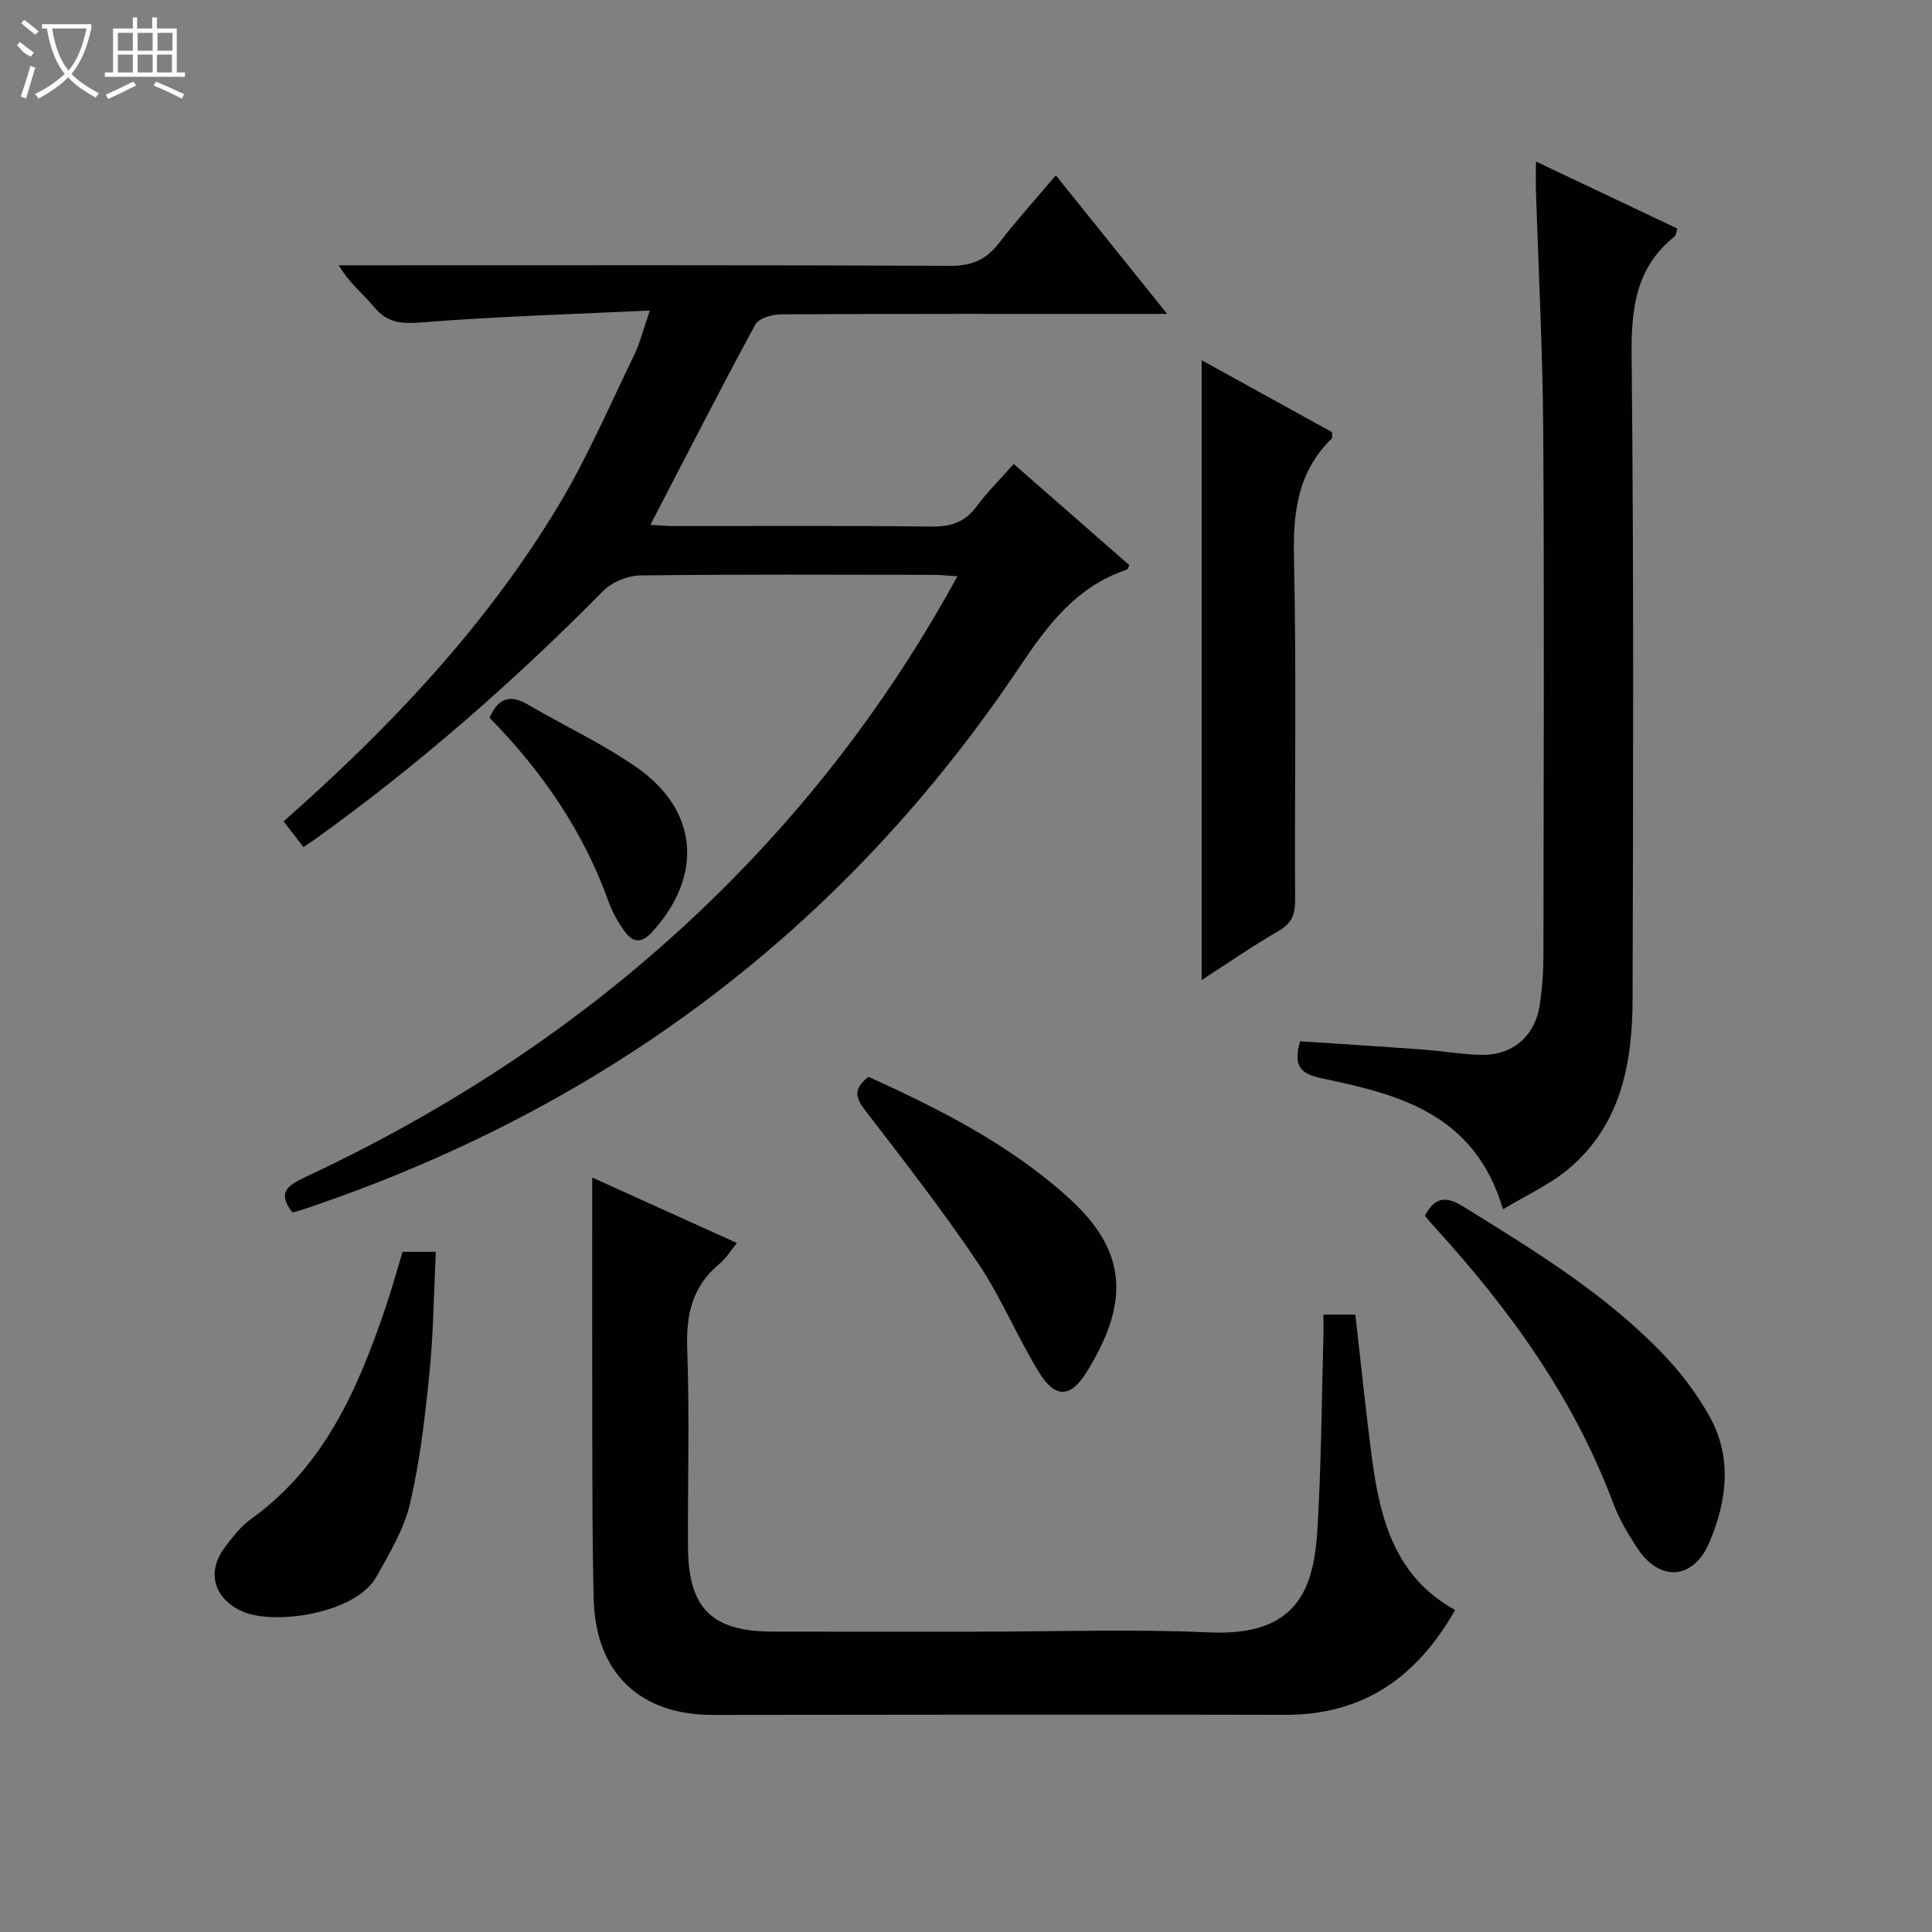 <svg enable-background="new 0 0 400 400" viewBox="0 0 400 400" xmlns="http://www.w3.org/2000/svg"><rect x="0" y="0" width="400" height="400" fill="#808080" stroke="none"/><g fill="#010102"><path d="m60.55 251.02c-3.29-4.16-.9-5.65 2.67-7.32 33-15.44 62.74-35.61 88.38-61.61 18.32-18.57 33.77-39.3 46.63-62.78-2.05-.12-3.61-.3-5.16-.3-20.16-.02-40.32-.13-60.48.13-2.61.03-5.87 1.35-7.69 3.2-18.54 18.75-38.27 36.07-59.71 51.44-.66.47-1.34.92-2.35 1.61-1.37-1.77-2.64-3.4-4.13-5.33 21.98-19.39 41.88-40.38 56.92-65.4 5.97-9.93 10.57-20.68 15.66-31.13 1.21-2.49 1.87-5.25 3.25-9.24-16.23.78-31.62 1.22-46.96 2.44-4.19.33-7.24.3-10.07-3.1-2.3-2.77-5.2-5.04-7.38-8.7h5.2c40.49 0 80.98-.08 121.47.11 4.47.02 7.42-1.32 10.06-4.75 3.54-4.61 7.46-8.93 11.74-13.98 7.57 9.42 14.9 18.54 23.05 28.68-2.61 0-4.3 0-5.98 0-24.66 0-49.32-.04-73.98.09-1.82.01-4.6.8-5.31 2.11-7.35 13.57-14.37 27.32-21.72 41.46 1.55.09 3.09.26 4.64.26 17.83.02 35.66-.11 53.49.11 4.03.05 6.96-.87 9.39-4.16 2.16-2.93 4.79-5.51 7.7-8.8 8.08 7.07 16.01 14.02 23.94 20.95-.25.47-.32.87-.51.93-10.37 3.44-16.3 11.31-22.18 20.08-36.57 54.58-86.5 91.76-148.76 112.51-.64.22-1.26.34-1.82.49z"/><path d="m274 272.17h6.61c1.16 10.11 2.16 20.14 3.5 30.13 1.67 12.49 4.86 24.27 17.16 31.03-7.94 13.95-19.02 21.76-35.23 21.71-39.49-.11-78.97 0-118.46.02-15.12.01-24.28-8.73-24.66-23.97-.3-11.99-.27-23.98-.3-35.98-.04-16.96-.01-33.92-.01-51.31 9.31 4.21 19.3 8.73 29.97 13.55-1.35 1.64-2.27 3.19-3.57 4.26-5.66 4.64-6.99 10.53-6.73 17.68.5 13.64.09 27.32.16 40.98.07 12.73 4.9 17.51 17.54 17.54 14 .03 27.99.01 41.99.01 16.16 0 32.35-.57 48.48.15 18.29.82 21.57-9.15 22.31-21.39.81-13.45.87-26.94 1.25-40.41.02-1.14-.01-2.29-.01-4z"/><path d="m318 33.44c10.2 4.84 19.72 9.35 29.28 13.88-.25.76-.26 1.4-.58 1.65-8.11 6.47-8.99 15.05-8.89 24.85.46 44.32.32 88.65.2 132.97-.03 13.29-2.37 26.07-13.26 35.22-3.91 3.28-8.75 5.44-13.57 8.36-5.85-19.8-21.55-23.78-37.38-27.08-4.62-.96-6.07-2.57-4.63-7.71 8.17.55 16.55 1.07 24.92 1.68 4.14.3 8.26 1.01 12.39 1.13 6.69.21 11.4-3.86 12.35-10.56.47-3.28.72-6.62.72-9.93.05-36.16.19-72.32-.04-108.48-.11-16.79-1-33.58-1.52-50.37-.04-1.59.01-3.2.01-5.61z"/><path d="m248.79 202.91c0-42.92 0-85.43 0-128.33 8.96 4.94 18.06 9.96 26.99 14.89 0 .69.14 1.15-.02 1.3-7.02 6.8-8.07 15.15-7.86 24.56.53 23.65.12 47.32.24 70.98.01 2.95-.63 4.82-3.35 6.39-5.45 3.15-10.64 6.75-16 10.21z"/><path d="m295.01 251.72c2.06-3.91 4.29-4.18 8-1.88 15.01 9.3 30.09 18.46 42.25 31.51 3.25 3.49 6.14 7.46 8.51 11.6 4.96 8.65 3.81 17.74.12 26.41-3.31 7.8-10.32 8.18-14.93 1.12-1.9-2.91-3.73-5.96-4.94-9.19-8.17-21.88-21.56-40.34-37.15-57.4-.66-.72-1.28-1.49-1.86-2.17z"/><path d="m83.34 259.18h6.89c-.41 8.53-.48 16.81-1.31 25.03-.91 9.06-1.95 18.17-4.01 27.01-1.25 5.34-4.25 10.38-6.99 15.25-4.31 7.65-21.21 10.08-27.74 7.16-5.89-2.64-7.5-8.15-3.64-13.26 1.6-2.11 3.28-4.33 5.4-5.85 15.18-10.9 22.17-26.94 27.88-43.81 1.28-3.75 2.32-7.58 3.52-11.53z"/><path d="m179.81 222.93c14.8 6.74 29.33 14.06 41.54 25.17 11.71 10.65 12.87 21.12 3.59 36.03-3.31 5.32-6.49 5.41-9.8.03-4.52-7.33-7.81-15.45-12.6-22.58-7.23-10.75-15.19-21.01-23.1-31.28-2.02-2.62-3.23-4.55.37-7.37z"/><path d="m101.36 148.61c1.93-4.46 4.57-4.72 8.1-2.65 7.42 4.35 15.3 8.01 22.33 12.9 12.88 8.95 13.83 22.52 3.2 34.13-2.2 2.4-3.97 2.16-5.62-.11-1.35-1.86-2.56-3.93-3.33-6.09-5.23-14.63-13.79-27.1-24.68-38.18z"/></g><path d="m6.4 11.7c-2-.8-1.9-1.6-2.9-2.3l.6-.7c.9.7 1.9 1.4 2.9 2.2zm-2.1 8.3c.7-2.1 1.4-4.2 2-6.4.2.1.6.3 1 .4-.7 2.3-1.3 4.4-1.9 6.4zm3-12.8c-1.1-.9-2.1-1.7-2.9-2.4l.6-.7c1 .8 2 1.5 3 2.4zm1.4-1.3v-.9h10.2v.9c-.9 4.2-2.3 7.3-4.1 9.4 1.3 1.4 3.2 2.7 5.7 4-.2.2-.4.5-.7.9-2.5-1.4-4.4-2.7-5.7-4.2-1.4 1.5-3.5 3-6.1 4.4 0 0 0 0-.1-.1-.3-.4-.5-.7-.7-.8 2.7-1.3 4.7-2.8 6.2-4.2-1.8-2.2-3-5.3-3.7-9.4zm9.2 0h-7.1c.6 3.8 1.7 6.7 3.4 8.7 1.7-2 2.9-4.8 3.7-8.7z" fill="#fbfcfa"/><path d="m31.6 3.6h.9v2.3h4.1v9.1h1.7v.9h-16.6v-.9h1.7v-9.1h4.1v-2.3h.9v2.3h3.1v-2.3zm-4 13.3.6.8c-1.9.9-3.8 1.9-5.8 2.8-.2-.3-.3-.6-.5-.9 2-.9 3.9-1.8 5.7-2.7zm-3.2-10.1v3.7h3.1v-3.7zm0 4.5v3.7h3.1v-3.7zm4.1-4.5v3.7h3.1v-3.7zm0 4.5v3.7h3.1v-3.7zm9.1 9.1c-2.1-1.1-4.1-2-5.8-2.7l.5-.8c2.2.9 4.1 1.8 5.8 2.6l-.4.9zm-1.9-13.6h-3.1v3.7h3.1zm-3.2 4.5v3.7h3.1v-3.7z" fill="#fbfcfa"/></svg>